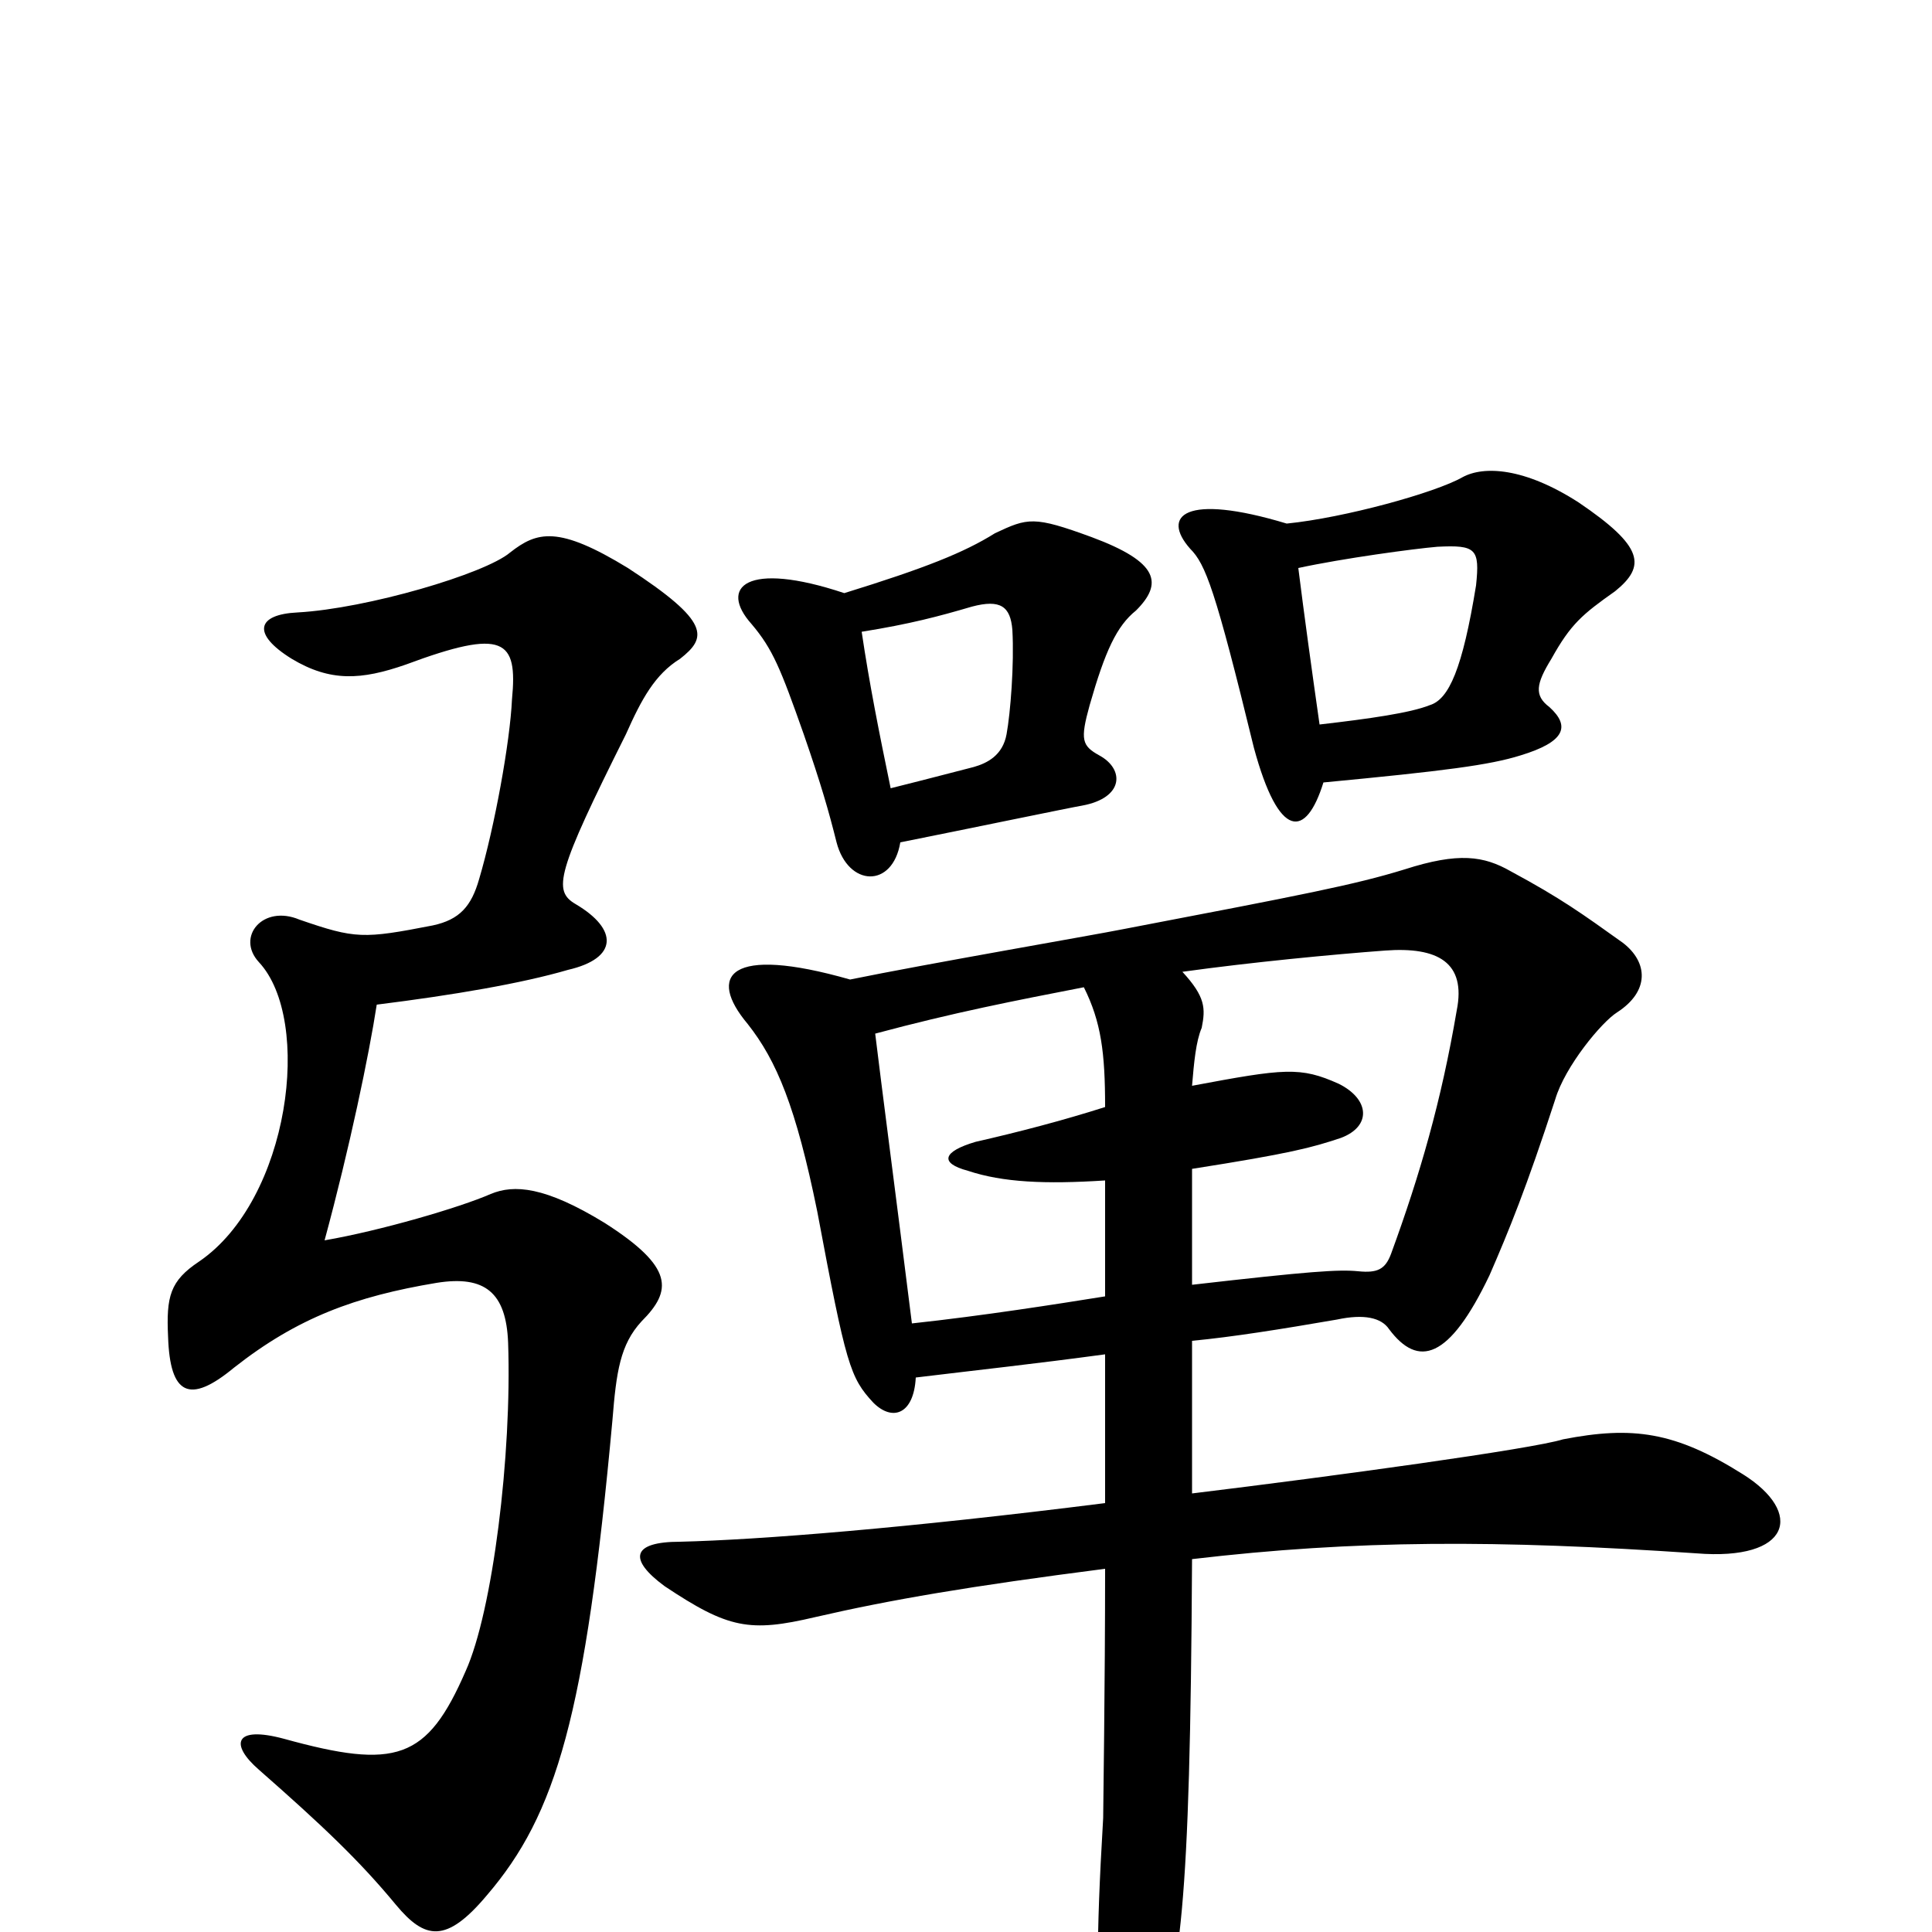<svg xmlns="http://www.w3.org/2000/svg" viewBox="0 -1000 1000 1000">
	<path fill="#000000" d="M474 -287C507 -291 535 -294 572 -299C572 -273 572 -247 572 -222C469 -209 393 -203 352 -202C327 -202 325 -193 344 -179C377 -157 388 -155 422 -163C461 -172 502 -179 572 -188C572 -128 571 -63 571 -59C567 8 568 30 570 57C572 97 585 95 596 65C611 20 616 -9 617 -193C702 -203 775 -203 878 -196C927 -192 934 -217 902 -237C867 -259 845 -262 809 -255C793 -250 691 -236 617 -227C617 -250 617 -277 617 -306C638 -308 663 -312 692 -317C706 -320 715 -318 719 -312C734 -292 750 -296 771 -340C781 -363 790 -385 805 -431C810 -448 829 -471 837 -476C854 -487 853 -502 840 -512C819 -527 808 -535 782 -549C768 -557 755 -559 727 -550C701 -542 675 -537 581 -519C566 -516 479 -501 440 -493C377 -511 366 -495 387 -470C402 -451 412 -427 423 -373C438 -293 440 -287 452 -274C462 -264 473 -268 474 -287ZM617 -438C618 -450 619 -461 622 -468C624 -478 624 -484 612 -497C648 -502 690 -506 717 -508C744 -510 759 -502 754 -477C746 -430 735 -392 720 -351C717 -343 713 -341 703 -342C693 -343 678 -342 617 -335C617 -353 617 -374 617 -395C668 -403 679 -406 694 -411C710 -417 709 -431 693 -439C673 -448 665 -447 617 -438ZM572 -389C572 -371 572 -350 572 -329C547 -325 509 -319 472 -315C464 -379 456 -440 453 -465C494 -476 525 -482 561 -489C570 -471 572 -455 572 -427C550 -420 527 -414 505 -409C488 -404 486 -398 501 -394C519 -388 541 -387 572 -389ZM461 -592C455 -621 450 -646 446 -673C471 -677 486 -681 503 -686C518 -690 523 -686 524 -674C525 -656 523 -631 521 -620C519 -609 511 -605 504 -603C496 -601 485 -598 461 -592ZM437 -693C386 -710 372 -696 389 -677C400 -664 404 -654 416 -620C425 -594 429 -580 433 -564C439 -541 462 -540 466 -564C501 -571 554 -582 560 -583C582 -587 582 -602 569 -609C560 -614 559 -617 564 -635C572 -663 578 -676 588 -684C602 -698 600 -709 565 -722C535 -733 532 -732 515 -724C499 -714 479 -706 437 -693ZM683 -625C679 -653 675 -682 672 -706C695 -711 732 -716 744 -717C764 -718 766 -716 764 -697C757 -654 750 -638 740 -635C730 -631 709 -628 683 -625ZM666 -729C613 -745 601 -733 616 -716C624 -708 629 -695 649 -613C662 -565 676 -566 685 -595C748 -601 771 -604 787 -609C810 -616 813 -624 802 -634C794 -640 795 -646 803 -659C813 -677 819 -682 836 -694C852 -707 851 -717 817 -740C789 -758 768 -759 757 -753C743 -745 696 -732 666 -729ZM87 -308C88 -278 98 -273 121 -292C154 -318 184 -329 226 -336C251 -340 262 -331 263 -305C265 -247 255 -166 241 -135C221 -89 205 -84 147 -100C121 -107 119 -97 134 -84C167 -55 186 -37 205 -14C220 4 231 6 252 -19C288 -61 303 -112 317 -265C319 -290 321 -304 332 -316C348 -332 349 -344 313 -367C282 -386 266 -387 254 -382C238 -375 197 -363 168 -358C181 -406 191 -454 195 -480C235 -485 270 -491 294 -498C320 -504 320 -519 298 -532C286 -539 288 -548 324 -620C332 -638 339 -651 352 -659C366 -670 368 -678 325 -706C289 -728 278 -725 264 -714C251 -703 190 -685 154 -683C133 -682 130 -672 151 -659C171 -647 187 -648 210 -656C261 -675 268 -669 265 -638C264 -616 256 -572 248 -545C244 -531 238 -524 224 -521C188 -514 184 -514 155 -524C136 -532 122 -515 134 -502C162 -472 150 -379 103 -347C88 -337 86 -329 87 -308Z"/>
</svg>